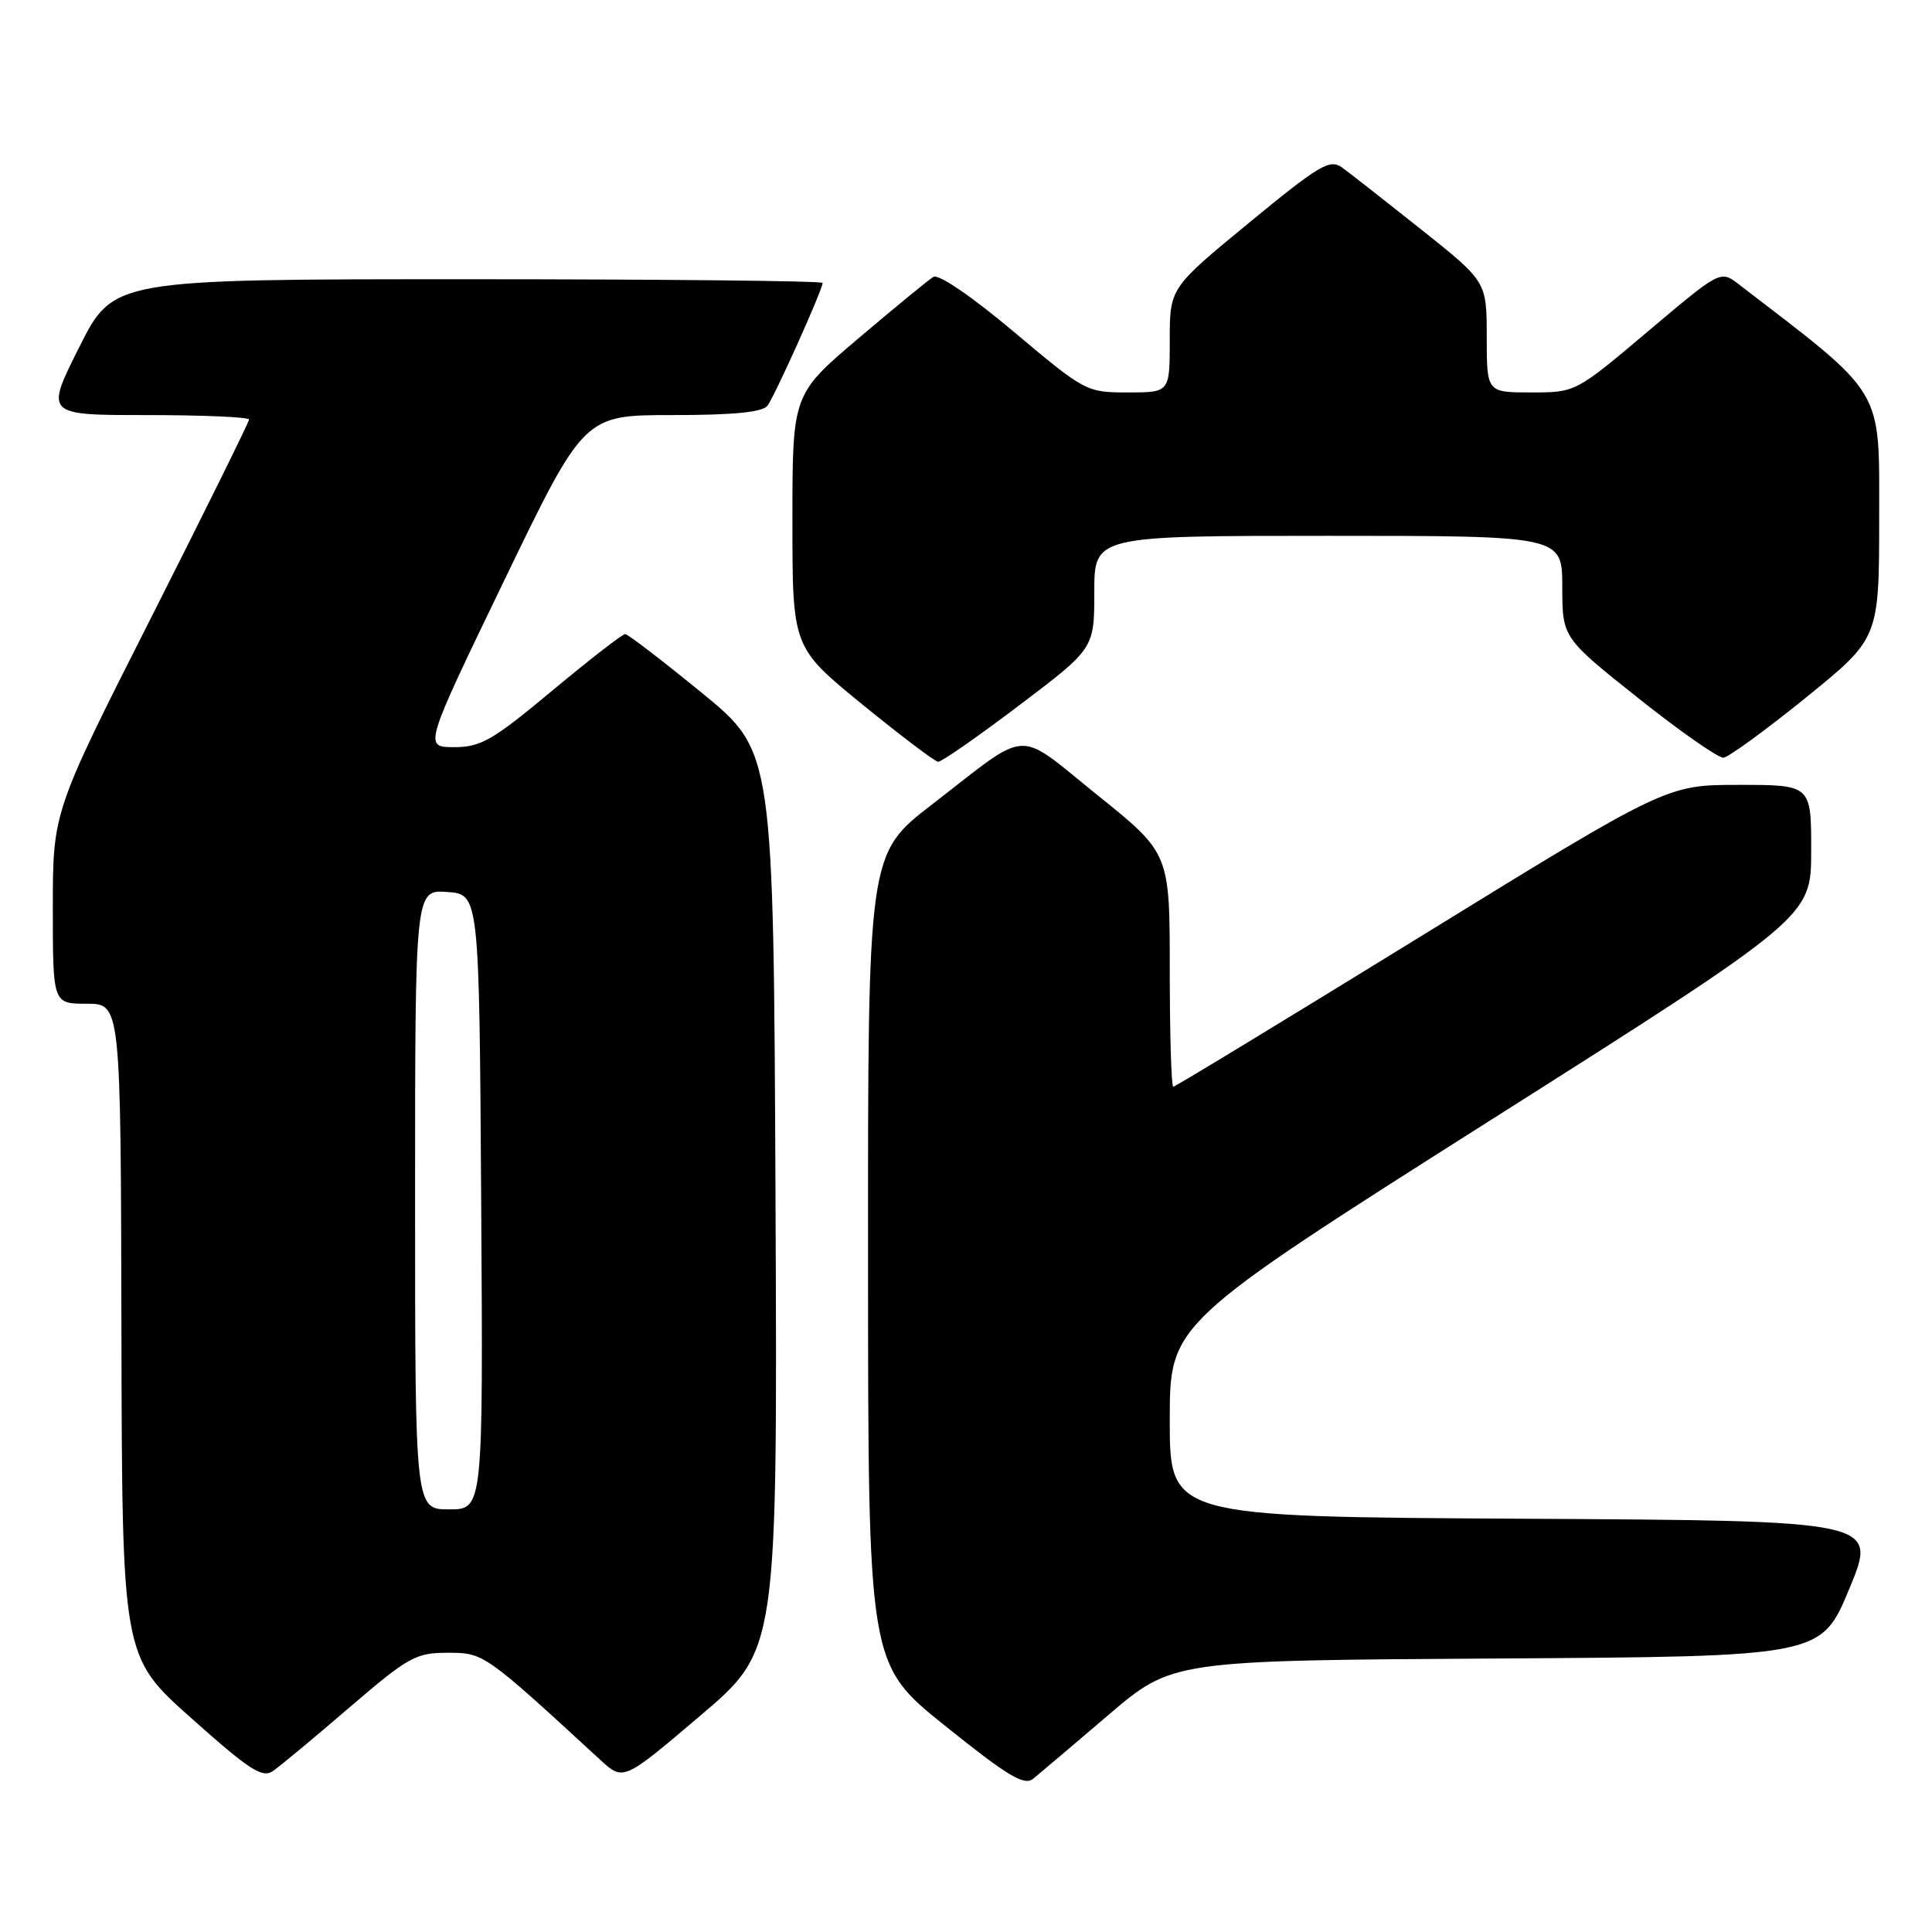 <?xml version="1.0" encoding="UTF-8" standalone="no"?>
<!DOCTYPE svg PUBLIC "-//W3C//DTD SVG 1.1//EN" "http://www.w3.org/Graphics/SVG/1.1/DTD/svg11.dtd" >
<svg xmlns="http://www.w3.org/2000/svg" xmlns:xlink="http://www.w3.org/1999/xlink" version="1.1" viewBox="0 0 256 256">
 <g >
 <path fill="currentColor"
d=" M 146.85 227.26 C 155.33 220.02 155.33 220.02 198.32 219.76 C 241.32 219.50 241.32 219.50 245.05 210.50 C 248.79 201.50 248.79 201.50 201.89 201.24 C 155.00 200.98 155.00 200.98 155.00 188.18 C 155.00 175.39 155.00 175.39 197.49 148.44 C 239.99 121.50 239.99 121.50 239.99 112.75 C 240.00 104.00 240.00 104.00 230.42 104.00 C 220.84 104.00 220.84 104.00 188.38 124.00 C 170.52 135.00 155.71 144.00 155.46 144.00 C 155.21 144.00 155.00 137.04 155.00 128.53 C 155.00 113.06 155.00 113.06 145.41 105.35 C 134.43 96.52 136.70 96.40 123.53 106.57 C 115.00 113.15 115.00 113.15 115.02 166.82 C 115.03 220.50 115.03 220.50 125.24 228.69 C 133.58 235.38 135.71 236.66 136.91 235.69 C 137.71 235.04 142.18 231.24 146.85 227.26 Z  M 46.30 226.25 C 54.12 219.54 55.08 219.00 59.32 219.00 C 64.11 219.00 64.15 219.03 79.55 233.20 C 82.60 236.00 82.60 236.00 92.81 227.32 C 103.02 218.65 103.02 218.65 102.76 159.11 C 102.50 99.58 102.50 99.58 93.00 91.81 C 87.78 87.54 83.20 84.03 82.84 84.02 C 82.48 84.01 78.14 87.38 73.19 91.50 C 65.28 98.10 63.72 99.00 60.18 99.00 C 56.15 99.00 56.15 99.00 66.77 77.00 C 77.39 55.00 77.39 55.00 89.07 55.00 C 97.25 55.00 101.04 54.62 101.70 53.75 C 102.67 52.46 109.00 38.37 109.00 37.49 C 109.00 37.22 87.85 37.00 62.01 37.00 C 15.02 37.00 15.02 37.00 10.50 46.00 C 5.98 55.00 5.98 55.00 19.49 55.00 C 26.92 55.00 33.00 55.27 33.00 55.59 C 33.00 55.92 27.15 67.75 20.00 81.89 C 7.00 107.58 7.00 107.58 7.00 120.29 C 7.00 133.00 7.00 133.00 11.50 133.00 C 16.00 133.00 16.00 133.00 16.09 176.25 C 16.18 219.50 16.18 219.50 25.34 227.66 C 33.09 234.57 34.76 235.65 36.18 234.66 C 37.11 234.02 41.66 230.24 46.30 226.25 Z  M 135.05 93.46 C 145.00 85.93 145.00 85.93 145.00 78.46 C 145.00 71.00 145.00 71.00 176.00 71.00 C 207.00 71.00 207.00 71.00 207.01 77.75 C 207.02 84.50 207.02 84.50 217.07 92.50 C 222.60 96.90 227.68 100.45 228.36 100.40 C 229.04 100.34 233.96 96.75 239.30 92.43 C 249.00 84.57 249.00 84.57 249.00 68.54 C 249.00 51.16 249.88 52.62 230.37 37.65 C 227.96 35.81 227.96 35.81 218.37 43.90 C 208.78 52.00 208.78 52.00 202.89 52.00 C 197.00 52.00 197.00 52.00 197.00 44.66 C 197.00 37.32 197.00 37.32 188.32 30.41 C 183.54 26.61 178.82 22.91 177.82 22.19 C 176.20 21.03 174.83 21.85 165.50 29.52 C 155.00 38.16 155.00 38.16 155.00 45.08 C 155.00 52.00 155.00 52.00 149.45 52.00 C 143.96 52.00 143.77 51.90 134.37 43.99 C 128.74 39.26 124.36 36.27 123.67 36.69 C 123.03 37.09 118.56 40.75 113.75 44.83 C 105.00 52.26 105.00 52.26 105.00 69.02 C 105.00 85.78 105.00 85.78 114.25 93.33 C 119.34 97.48 123.86 100.90 124.30 100.94 C 124.74 100.97 129.57 97.61 135.05 93.46 Z  M 55.00 158.94 C 55.00 117.89 55.00 117.89 59.25 118.19 C 63.50 118.50 63.50 118.50 63.76 159.25 C 64.02 200.00 64.02 200.00 59.51 200.00 C 55.00 200.00 55.00 200.00 55.00 158.94 Z "/>
</g>
</svg>